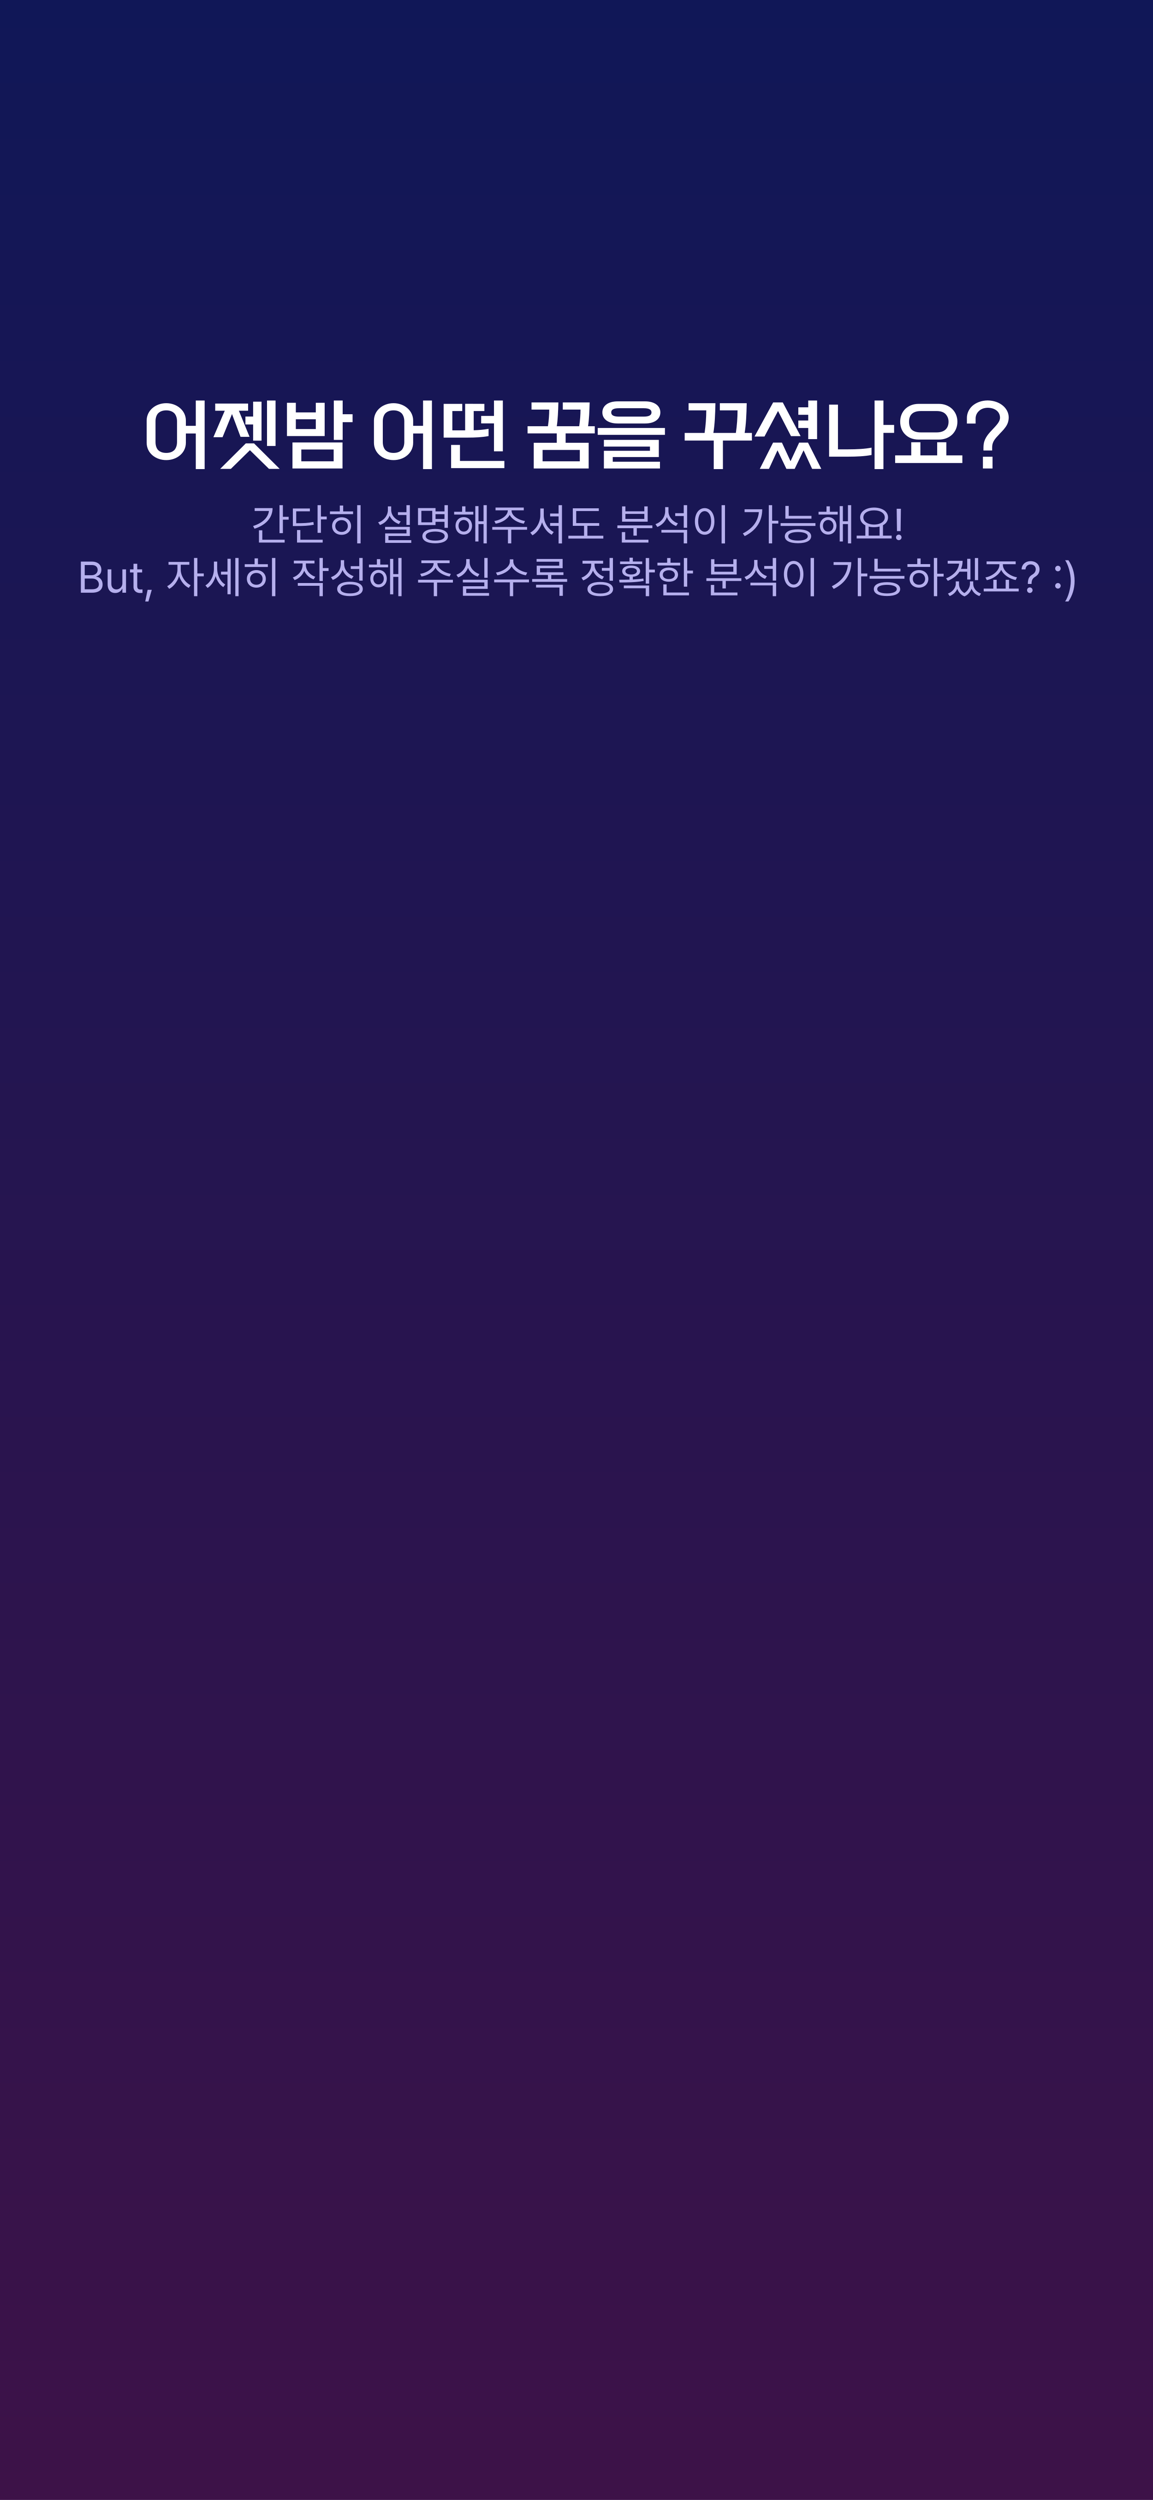 <svg width="393" height="852" viewBox="0 0 393 852" fill="none" xmlns="http://www.w3.org/2000/svg">
<rect width="393" height="852" fill="white"/>
<rect width="393" height="852" fill="url(#paint0_linear_880_477)"/>
<g filter="url(#filter0_d_880_477)">
<path d="M49.992 146.878V139.338C49.992 135.88 53.035 133.41 56.675 133.41C60.263 133.41 63.356 135.88 63.356 139.338V141.132H66.737V132.5H69.752V155.874H66.737V143.732H63.356V146.878C63.356 150.414 60.263 152.806 56.675 152.806C53.035 152.806 49.992 150.414 49.992 146.878ZM56.675 150.362C58.026 150.362 58.937 149.92 59.535 149.27C60.081 148.568 60.34 147.658 60.34 146.618V139.598C60.34 138.584 60.081 137.674 59.535 136.972C58.937 136.322 58.026 135.854 56.675 135.854C55.297 135.854 54.386 136.322 53.788 136.972C53.242 137.674 53.008 138.584 53.008 139.598V146.618C53.008 147.658 53.242 148.568 53.788 149.27C54.386 149.92 55.297 150.362 56.675 150.362ZM91.012 147.996V132.5H93.924V147.996H91.012ZM83.654 140.664V137.96H86.28V132.89H89.14V146.176H86.28V140.664H83.654ZM84.564 133.54V135.984H81.418L85.058 144.876H81.99L79.078 137.102L75.854 145.006H72.734L76.608 135.984H73.358V133.54H84.564ZM75.048 155.796L83.784 147.112H86.592L95.328 155.796H91.688L85.188 149.426L78.688 155.796H75.048ZM113.78 145.916V132.5H116.796V137.18H120.176V139.884H116.796V145.916H113.78ZM107.644 133.28H110.66V144.616H97.816V133.28H100.832V136.556H107.644V133.28ZM100.832 142.224H107.644V138.896H100.832V142.224ZM99.688 155.666V146.8H116.744V155.666H99.688ZM102.704 153.222H113.728V149.192H102.704V153.222ZM127.46 146.878V139.338C127.46 135.88 130.502 133.41 134.142 133.41C137.73 133.41 140.824 135.88 140.824 139.338V141.132H144.204V132.5H147.22V155.874H144.204V143.732H140.824V146.878C140.824 150.414 137.73 152.806 134.142 152.806C130.502 152.806 127.46 150.414 127.46 146.878ZM134.142 150.362C135.494 150.362 136.404 149.92 137.002 149.27C137.548 148.568 137.808 147.658 137.808 146.618V139.598C137.808 138.584 137.548 137.674 137.002 136.972C136.404 136.322 135.494 135.854 134.142 135.854C132.764 135.854 131.854 136.322 131.256 136.972C130.71 137.674 130.476 138.584 130.476 139.598V146.618C130.476 147.658 130.71 148.568 131.256 149.27C131.854 149.92 132.764 150.362 134.142 150.362ZM168.376 149.816V140.3H164.008V137.752H168.376V132.5H171.392V149.816H168.376ZM151.216 145.136V133.644H157.56V136.088H154.18V142.666H158.548V133.618L165.1 133.644V136.088H161.46V142.64C163.15 142.588 164.84 142.458 166.53 142.146V144.616C164.242 145.032 161.928 145.136 159.614 145.136H151.216ZM171.912 153.092V155.536H153.764V147.632H156.78V153.092H171.912ZM181.172 133.15H190.324C190.246 136.088 190.142 138.87 189.778 141.262H197.422C197.734 139.26 197.864 137.206 197.864 135.594H191.832V133.15H200.984C200.906 136.088 200.802 138.87 200.438 141.262H202.726V143.706H192.794V146.904H200.646V155.666H181.926V146.904H189.778V143.706H179.82V141.262H186.762C187.074 139.26 187.204 137.206 187.204 135.594H181.172V133.15ZM184.942 153.222H197.63V149.348H184.942V153.222ZM205.318 136.556C205.318 134.372 207.19 132.786 210.518 132.786H219.878C223.206 132.786 225.078 134.372 225.078 136.556C225.078 138.766 223.206 140.326 219.878 140.326H210.518C207.19 140.326 205.318 138.766 205.318 136.556ZM208.334 136.556C208.334 137.492 209.114 137.986 210.986 137.986H219.41C221.256 137.986 222.062 137.492 222.062 136.556C222.062 135.62 221.256 135.126 219.41 135.126H210.986C209.114 135.126 208.334 135.62 208.334 136.556ZM203.732 144.2V141.86H226.638V144.2H203.732ZM224.948 153.352V155.666H205.838V149.634H221.542V148.204H205.838V145.916H224.558V151.766H208.854V153.352H224.948ZM234.702 133.41H243.854C243.776 137.362 243.62 140.69 243.152 143.55H250.822C251.186 141.028 251.394 138.402 251.394 135.854H245.362V133.41H254.514C254.436 137.362 254.28 140.69 253.812 143.55H256.282V146.15H246.402V155.874H243.282V146.15H233.376V143.55H240.162C240.526 141.028 240.734 138.402 240.734 135.854H234.702V133.41ZM275.488 145.656V141.86H272.108V139.312H275.488V137.362H272.108V134.814H275.488V132.5H278.504V145.656H275.488ZM257.184 144.772L263.528 133.15H266.804L272.888 144.642H269.612L265.192 136.062L260.564 144.772H257.184ZM269.456 153.196L272.394 146.852H275.41L279.934 155.796H276.814L273.902 149.478L270.86 155.796H268.052L265.01 149.478L262.098 155.796H258.978L263.502 146.852H266.518L269.456 153.196ZM298.1 155.874V132.5H301.116V140.82H304.756V143.524H301.116V155.874H298.1ZM289.104 149.14C291.938 149.14 294.772 149.01 297.06 148.568V151.064C294.772 151.506 291.938 151.636 289.104 151.636H282.604V133.904H285.62V149.14H289.104ZM313.12 145.812C311.248 145.812 309.688 145.214 308.57 144.096C307.452 143.03 306.828 141.496 306.828 139.728C306.828 137.96 307.452 136.478 308.57 135.36C309.688 134.294 311.248 133.644 313.12 133.644H320.036C321.882 133.644 323.442 134.32 324.56 135.386C325.678 136.504 326.328 137.986 326.328 139.728C326.328 141.496 325.678 142.978 324.56 144.096C323.442 145.162 321.882 145.812 320.036 145.812H313.12ZM309.844 139.728C309.844 142.198 311.092 143.368 313.9 143.368H319.256C322.038 143.368 323.312 141.886 323.312 139.728C323.312 138.714 322.974 137.856 322.324 137.154C321.674 136.452 320.634 136.088 319.256 136.088H313.9C311.092 136.088 309.844 137.44 309.844 139.728ZM305.112 153.794V151.194H310.598V146.722H313.718V151.194H319.438V146.722H322.558V151.194H328.018V153.794H305.112ZM338.176 149.53H335.212V148.932C335.212 148.126 335.212 147.268 335.55 146.306C335.862 145.37 336.486 144.304 337.734 142.978C339.84 140.742 340.854 139.702 340.854 138.35C340.854 136.478 339.346 134.996 336.642 134.97C335.316 134.996 334.302 135.438 333.6 136.14C332.872 136.842 332.534 137.726 332.534 138.662V140.352H329.57V138.402C329.57 136.92 330.22 135.438 331.442 134.32C332.664 133.254 334.432 132.5 336.642 132.474C338.722 132.5 340.516 133.15 341.79 134.216C343.064 135.256 343.818 136.712 343.818 138.272C343.792 139.728 343.35 140.742 342.648 141.678C341.998 142.614 341.088 143.42 340.178 144.46C338.124 146.514 338.176 147.71 338.176 148.906V149.53ZM338.306 155.666H335.03V151.662H338.306V155.666Z" fill="white"/>
</g>
<path d="M96.424 172.164V176.134H98.387V177.101H96.424V181.7H95.267V172.164H96.424ZM92.908 173.175C92.908 176.529 90.506 179.02 86.756 180.191L86.258 179.269C89.378 178.294 91.414 176.434 91.663 174.142H86.8V173.175H92.908ZM97.024 183.941V184.908H88.265V180.733H89.407V183.941H97.024ZM109.388 172.164V176.046H111.365V177.013H109.388V181.598H108.245V172.164H109.388ZM105.623 173.292V174.259H100.965V178.316C103.58 178.316 105.066 178.25 106.81 177.892L106.956 178.844C105.125 179.195 103.572 179.283 100.833 179.283H99.822V173.292H105.623ZM109.988 183.941V184.908H101.243V180.646H102.371V183.941H109.988ZM122.908 172.164V185.187H121.751V172.164H122.908ZM120.345 174.288V175.226H112.464V174.288H115.818V172.296H116.976V174.288H120.345ZM116.434 176.295C118.309 176.295 119.656 177.525 119.656 179.283C119.656 181.041 118.309 182.271 116.434 182.271C114.544 182.271 113.182 181.041 113.196 179.283C113.182 177.525 114.544 176.295 116.434 176.295ZM116.434 177.262C115.188 177.262 114.28 178.111 114.28 179.283C114.28 180.47 115.188 181.305 116.434 181.29C117.664 181.305 118.558 180.47 118.558 179.283C118.558 178.111 117.664 177.262 116.434 177.262ZM139.695 172.164V178.902H138.538V175.519H135.638V174.566H138.538V172.164H139.695ZM139.695 179.562V182.667H132.415V184.088H140.179V185.011H131.287V181.788H138.553V180.484H131.258V179.562H139.695ZM133.338 173.819C133.323 175.533 134.671 177.086 136.575 177.716L135.96 178.609C134.517 178.097 133.367 177.071 132.796 175.753C132.239 177.24 131.06 178.375 129.515 178.932L128.885 178.009C130.848 177.364 132.195 175.724 132.21 173.819V172.589H133.338V173.819ZM152.659 172.164V179.884H151.502V177.833H148.455V178.946H142.479V173.16H148.455V174.288H151.502V172.164H152.659ZM143.621 174.098V178.009H147.327V174.098H143.621ZM148.338 180.265C151.048 180.265 152.703 181.158 152.703 182.726C152.703 184.278 151.048 185.157 148.338 185.157C145.628 185.157 143.973 184.278 143.973 182.726C143.973 181.158 145.628 180.265 148.338 180.265ZM148.338 181.158C146.346 181.173 145.101 181.744 145.115 182.726C145.101 183.663 146.346 184.249 148.338 184.249C150.33 184.249 151.561 183.663 151.561 182.726C151.561 181.744 150.33 181.173 148.338 181.158ZM148.455 176.866H151.502V175.24H148.455V176.866ZM161.331 174.42V175.357H154.798V174.42H157.508V172.56H158.65V174.42H161.331ZM158.064 176.236C159.705 176.236 160.877 177.467 160.892 179.195C160.877 180.938 159.705 182.184 158.064 182.184C156.438 182.184 155.267 180.938 155.267 179.195C155.267 177.467 156.438 176.236 158.064 176.236ZM158.064 177.203C157.039 177.218 156.292 178.053 156.292 179.195C156.292 180.353 157.039 181.188 158.064 181.173C159.104 181.188 159.866 180.353 159.866 179.195C159.866 178.053 159.104 177.218 158.064 177.203ZM165.916 172.164V185.187H164.817V178.609H163.089V184.542H162.005V172.486H163.089V177.657H164.817V172.164H165.916ZM174.368 174.01C174.354 175.753 176.683 177.232 178.953 177.569L178.528 178.478C176.492 178.133 174.515 177.049 173.724 175.475C172.933 177.049 170.948 178.133 168.948 178.478L168.494 177.569C170.75 177.232 173.079 175.753 173.079 174.01V173.922H168.904V172.984H178.528V173.922H174.368V174.01ZM179.656 179.591V180.543H174.266V185.187H173.138V180.543H167.791V179.591H179.656ZM191.551 172.164V185.216H190.394V179.225H187.508V178.243H190.394V175.987H187.508V175.021H190.394V172.164H191.551ZM185.34 175.665C185.34 178.038 186.849 180.411 188.738 181.305L188.05 182.242C186.563 181.488 185.34 179.898 184.769 178.023C184.183 179.972 182.952 181.642 181.487 182.433L180.74 181.51C182.645 180.572 184.168 178.067 184.168 175.665V173.292H185.34V175.665ZM204.236 178.272V179.21H200.208V182.579H205.643V183.546H193.719V182.579H199.08V179.21H195.242V173.233H204.104V174.171H196.399V178.272H204.236ZM222.356 179.063V180.001H217.054V182.55H215.911V180.001H210.433V179.063H222.356ZM221.023 183.941V184.908H211.956V181.349H213.099V183.941H221.023ZM213.172 172.589V174.259H219.617V172.589H220.76V177.789H212.029V172.589H213.172ZM213.172 176.852H219.617V175.138H213.172V176.852ZM227.85 174.259C227.85 176.061 229.183 177.716 231.072 178.36L230.442 179.283C228.992 178.749 227.864 177.635 227.308 176.251C226.758 177.789 225.586 178.99 224.056 179.591L223.426 178.639C225.403 177.936 226.707 176.222 226.722 174.215V172.838H227.85V174.259ZM234.207 180.587V185.187H233.05V181.51H225.447V180.587H234.207ZM234.207 172.164V179.869H233.05V175.87H230.149V174.903H233.05V172.164H234.207ZM247.112 172.164V185.216H245.955V172.164H247.112ZM240.184 173.175C242.117 173.189 243.509 174.947 243.509 177.716C243.509 180.484 242.117 182.242 240.184 182.242C238.235 182.242 236.858 180.484 236.858 177.716C236.858 174.947 238.235 173.189 240.184 173.175ZM240.184 174.2C238.88 174.215 237.972 175.592 237.972 177.716C237.972 179.84 238.88 181.217 240.184 181.217C241.487 181.217 242.396 179.84 242.396 177.716C242.396 175.592 241.487 174.215 240.184 174.2ZM263.182 172.164V177.467H265.291V178.434H263.182V185.187H262.039V172.164H263.182ZM259.812 173.57C259.812 177.262 258.084 180.616 253.836 182.711L253.191 181.803C256.561 180.125 258.392 177.621 258.655 174.537H253.792V173.57H259.812ZM276.585 175.812V176.764H267.693V172.428H268.836V175.812H276.585ZM277.947 178.287V179.239H266.067V178.287H277.947ZM272 180.411C274.798 180.411 276.468 181.261 276.482 182.77C276.468 184.278 274.798 185.128 272 185.128C269.188 185.128 267.503 184.278 267.503 182.77C267.503 181.261 269.188 180.411 272 180.411ZM272 181.319C269.905 181.334 268.66 181.847 268.675 182.77C268.66 183.678 269.905 184.234 272 184.234C274.065 184.234 275.325 183.678 275.325 182.77C275.325 181.847 274.065 181.334 272 181.319ZM285.535 174.42V175.357H279.002V174.42H281.712V172.56H282.854V174.42H285.535ZM282.269 176.236C283.909 176.236 285.081 177.467 285.096 179.195C285.081 180.938 283.909 182.184 282.269 182.184C280.643 182.184 279.471 180.938 279.471 179.195C279.471 177.467 280.643 176.236 282.269 176.236ZM282.269 177.203C281.243 177.218 280.496 178.053 280.496 179.195C280.496 180.353 281.243 181.188 282.269 181.173C283.309 181.188 284.07 180.353 284.07 179.195C284.07 178.053 283.309 177.218 282.269 177.203ZM290.12 172.164V185.187H289.021V178.609H287.293V184.542H286.209V172.486H287.293V177.657H289.021V172.164H290.12ZM303.919 182.55V183.517H291.995V182.55H294.954V179.034C293.841 178.456 293.167 177.518 293.167 176.339C293.167 174.317 295.145 172.999 297.928 172.984C300.711 172.999 302.688 174.317 302.688 176.339C302.688 177.496 302.037 178.426 300.96 179.005V182.55H303.919ZM297.928 173.937C295.789 173.922 294.28 174.889 294.28 176.339C294.28 177.789 295.789 178.771 297.928 178.771C300.052 178.771 301.575 177.789 301.575 176.339C301.575 174.889 300.052 173.922 297.928 173.937ZM296.082 182.55H299.803V179.444C299.239 179.598 298.609 179.679 297.928 179.679C297.261 179.679 296.639 179.605 296.082 179.459V182.55ZM307.068 173.395L306.966 181.012H305.735L305.633 173.395H307.068ZM306.351 184.088C305.838 184.088 305.398 183.663 305.413 183.136C305.398 182.623 305.838 182.198 306.351 182.198C306.863 182.198 307.288 182.623 307.288 183.136C307.288 183.663 306.863 184.088 306.351 184.088ZM27.561 202V191.395H31.282C33.509 191.395 34.549 192.64 34.549 194.207C34.549 195.569 33.743 196.185 32.82 196.434V196.536C33.802 196.595 34.974 197.503 34.974 199.188C34.974 200.784 33.919 202 31.414 202H27.561ZM31.399 200.828C33.055 200.828 33.699 200.096 33.699 199.173C33.699 198.089 32.835 197.181 31.473 197.181H28.88V200.828H31.399ZM31.238 196.038C32.381 196.038 33.289 195.335 33.289 194.222C33.289 193.299 32.674 192.566 31.282 192.566H28.88V196.038H31.238ZM41.712 198.733V194.046H42.957V202H41.712V200.652H41.624C41.243 201.458 40.467 202.103 39.266 202.103C37.757 202.103 36.688 201.121 36.688 199.1V194.046H37.947V199.012C37.947 200.154 38.665 200.887 39.676 200.887C40.569 200.887 41.712 200.213 41.712 198.733ZM48.45 194.046V195.101H46.78V199.715C46.78 200.74 47.278 200.901 47.82 200.901C48.055 200.901 48.377 200.887 48.567 200.872V202.044C48.377 202.073 48.055 202.103 47.688 202.103C46.634 202.103 45.506 201.443 45.506 200.037V195.101H44.305V194.046H45.506V192.142H46.78V194.046H48.45ZM51.731 201.019L50.589 205.003H49.505L50.31 201.019H51.731ZM61.605 194.163C61.59 196.258 63.099 198.558 64.988 199.451L64.329 200.359C62.864 199.649 61.627 198.096 61.048 196.331C60.447 198.25 59.136 199.935 57.679 200.682L56.976 199.773C58.851 198.865 60.462 196.39 60.477 194.163V192.464H57.444V191.512H64.534V192.464H61.605V194.163ZM67.273 190.164V195.438H69.456V196.419H67.273V203.187H66.131V190.164H67.273ZM74.026 193.87C74.026 195.936 75.037 198.177 76.766 199.202L76.106 200.096C74.854 199.334 73.953 197.942 73.499 196.36C73.016 198.089 72.049 199.576 70.745 200.374L70.013 199.51C71.814 198.455 72.913 196.141 72.913 193.914V191.395H74.026V193.87ZM81.321 190.164V203.187H80.208V190.164H81.321ZM78.626 190.442V202.527H77.542V195.818H75.33V194.837H77.542V190.442H78.626ZM93.86 190.164V203.187H92.703V190.164H93.86ZM91.297 192.288V193.226H83.416V192.288H86.77V190.296H87.928V192.288H91.297ZM87.386 194.295C89.261 194.295 90.608 195.525 90.608 197.283C90.608 199.041 89.261 200.271 87.386 200.271C85.496 200.271 84.134 199.041 84.148 197.283C84.134 195.525 85.496 194.295 87.386 194.295ZM87.386 195.262C86.141 195.262 85.232 196.111 85.232 197.283C85.232 198.47 86.141 199.305 87.386 199.29C88.616 199.305 89.51 198.47 89.51 197.283C89.51 196.111 88.616 195.262 87.386 195.262ZM104.261 192.581C104.261 194.31 105.535 195.892 107.469 196.565L106.883 197.459C105.396 196.932 104.261 195.862 103.704 194.515C103.147 195.994 101.954 197.144 100.423 197.708L99.808 196.814C101.756 196.126 103.118 194.441 103.133 192.581V192.024H100.159V191.087H107.19V192.024H104.261V192.581ZM110.032 190.164V193.606H111.995V194.588H110.032V198.016H108.89V190.164H110.032ZM110.032 198.704V203.187H108.89V199.642H101.507V198.704H110.032ZM117.298 192.215C117.283 194.075 118.602 195.716 120.521 196.36L119.876 197.254C118.44 196.712 117.312 195.657 116.756 194.28C116.192 195.84 114.998 197.056 113.431 197.649L112.801 196.712C114.808 196.009 116.141 194.28 116.155 192.259V190.911H117.298V192.215ZM123.611 190.164V197.884H122.454V193.914H119.554V192.962H122.454V190.164H123.611ZM119.29 198.265C122 198.265 123.655 199.158 123.655 200.726C123.655 202.278 122 203.157 119.29 203.157C116.58 203.157 114.925 202.278 114.925 200.726C114.925 199.158 116.58 198.265 119.29 198.265ZM119.29 199.173C117.298 199.173 116.053 199.759 116.067 200.726C116.053 201.663 117.298 202.234 119.29 202.234C121.282 202.234 122.513 201.663 122.513 200.726C122.513 199.759 121.282 199.173 119.29 199.173ZM132.283 192.42V193.357H125.75V192.42H128.46V190.56H129.603V192.42H132.283ZM129.017 194.236C130.657 194.236 131.829 195.467 131.844 197.195C131.829 198.938 130.657 200.184 129.017 200.184C127.391 200.184 126.219 198.938 126.219 197.195C126.219 195.467 127.391 194.236 129.017 194.236ZM129.017 195.203C127.991 195.218 127.244 196.053 127.244 197.195C127.244 198.353 127.991 199.188 129.017 199.173C130.057 199.188 130.818 198.353 130.818 197.195C130.818 196.053 130.057 195.218 129.017 195.203ZM136.868 190.164V203.187H135.77V196.609H134.041V202.542H132.957V190.486H134.041V195.657H135.77V190.164H136.868ZM149.085 192.01C149.07 193.753 151.399 195.232 153.67 195.569L153.245 196.478C151.209 196.133 149.231 195.049 148.44 193.475C147.649 195.049 145.665 196.133 143.665 196.478L143.211 195.569C145.467 195.232 147.796 193.753 147.796 192.01V191.922H143.621V190.984H153.245V191.922H149.085V192.01ZM154.373 197.591V198.543H148.982V203.187H147.854V198.543H142.508V197.591H154.373ZM166.209 190.164V196.917H165.081V190.164H166.209ZM166.224 197.576V200.696H158.914V202.103H166.692V203.04H157.786V199.803H165.081V198.499H157.757V197.576H166.224ZM160.086 191.541C160.071 193.387 161.478 195.013 163.411 195.643L162.84 196.536C161.316 196.016 160.101 194.925 159.515 193.519C158.929 195.035 157.706 196.229 156.16 196.785L155.56 195.877C157.522 195.188 158.914 193.46 158.914 191.541V190.545H160.086V191.541ZM174.969 191.38C174.969 193.211 177.371 194.808 179.715 195.13L179.246 196.067C177.225 195.73 175.225 194.61 174.383 193.006C173.548 194.617 171.541 195.73 169.52 196.067L169.051 195.13C171.395 194.808 173.782 193.24 173.782 191.38V190.633H174.969V191.38ZM180.301 197.503V198.47H174.91V203.187H173.782V198.47H168.436V197.503H180.301ZM193.309 197.342V198.294H181.385V197.342H186.775V195.965H182.938V192.786H190.613V191.438H182.894V190.501H191.771V193.65H184.08V195.042H192.049V195.965H187.903V197.342H193.309ZM191.844 199.29V203.069H190.687V200.228H182.718V199.29H191.844ZM208.924 190.164V197.928H207.767V194.515H205.145V193.562H207.767V190.164H208.924ZM204.603 198.338C207.312 198.338 208.968 199.217 208.968 200.755C208.968 202.293 207.312 203.172 204.603 203.187C201.893 203.172 200.237 202.293 200.237 200.755C200.237 199.217 201.893 198.338 204.603 198.338ZM204.603 199.231C202.61 199.231 201.365 199.803 201.38 200.755C201.365 201.692 202.61 202.264 204.603 202.264C206.595 202.264 207.825 201.692 207.825 200.755C207.825 199.803 206.595 199.231 204.603 199.231ZM202.654 192.552C202.654 194.251 203.958 195.862 205.862 196.521L205.262 197.444C203.797 196.917 202.662 195.826 202.112 194.471C201.541 196.001 200.333 197.225 198.787 197.811L198.187 196.888C200.12 196.185 201.497 194.427 201.497 192.566V192.083H198.553V191.116H205.569V192.083H202.654V192.552ZM221.258 190.179V194.119H223.206V195.086H221.258V198.909H220.101V190.179H221.258ZM211.033 197.576C212.073 197.576 213.289 197.576 214.563 197.532V196.58C213.047 196.448 212.073 195.738 212.073 194.661C212.073 193.475 213.289 192.742 215.12 192.742C216.966 192.742 218.167 193.475 218.182 194.661C218.167 195.73 217.215 196.441 215.706 196.58V197.488C216.922 197.43 218.152 197.334 219.295 197.166L219.397 198.001C216.57 198.499 213.45 198.514 211.165 198.514L211.033 197.576ZM221.258 199.554V203.187H220.101V200.477H212.63V199.554H221.258ZM218.899 191.365V192.244H211.355V191.365H214.563V190.062H215.706V191.365H218.899ZM215.12 193.562C213.919 193.548 213.172 193.973 213.172 194.661C213.172 195.335 213.919 195.804 215.12 195.789C216.321 195.804 217.083 195.335 217.083 194.661C217.083 193.973 216.321 193.548 215.12 193.562ZM234.236 190.179V194.471H236.199V195.438H234.236V199.935H233.094V190.179H234.236ZM231.849 191.775V192.713H224.085V191.775H227.396V190.179H228.538V191.775H231.849ZM227.967 193.431C229.827 193.431 231.087 194.383 231.102 195.862C231.087 197.327 229.827 198.265 227.967 198.265C226.092 198.265 224.817 197.327 224.832 195.862C224.817 194.383 226.092 193.431 227.967 193.431ZM227.967 194.339C226.736 194.339 225.916 194.939 225.931 195.862C225.916 196.785 226.736 197.371 227.967 197.356C229.183 197.371 230.003 196.785 230.018 195.862C230.003 194.939 229.183 194.339 227.967 194.339ZM234.837 201.941V202.908H226.092V199.158H227.22V201.941H234.837ZM252.693 197.063V198.001H247.391V200.55H246.248V198.001H240.77V197.063H252.693ZM251.36 201.941V202.908H242.293V199.349H243.436V201.941H251.36ZM243.509 190.589V192.259H249.954V190.589H251.097V195.789H242.366V190.589H243.509ZM243.509 194.852H249.954V193.138H243.509V194.852ZM258.187 192.259C258.187 194.061 259.52 195.716 261.409 196.36L260.779 197.283C259.329 196.749 258.201 195.635 257.645 194.251C257.095 195.789 255.923 196.99 254.393 197.591L253.763 196.639C255.74 195.936 257.044 194.222 257.059 192.215V190.838H258.187V192.259ZM264.544 198.587V203.187H263.387V199.51H255.784V198.587H264.544ZM264.544 190.164V197.869H263.387V193.87H260.486V192.903H263.387V190.164H264.544ZM277.449 190.164V203.216H276.292V190.164H277.449ZM270.521 191.175C272.454 191.189 273.846 192.947 273.846 195.716C273.846 198.484 272.454 200.242 270.521 200.242C268.572 200.242 267.195 198.484 267.195 195.716C267.195 192.947 268.572 191.189 270.521 191.175ZM270.521 192.2C269.217 192.215 268.309 193.592 268.309 195.716C268.309 197.84 269.217 199.217 270.521 199.217C271.824 199.217 272.732 197.84 272.732 195.716C272.732 193.592 271.824 192.215 270.521 192.2ZM293.519 190.164V195.467H295.628V196.434H293.519V203.187H292.376V190.164H293.519ZM290.149 191.57C290.149 195.262 288.421 198.616 284.173 200.711L283.528 199.803C286.897 198.125 288.729 195.621 288.992 192.537H284.129V191.57H290.149ZM306.922 193.812V194.764H298.03V190.428H299.173V193.812H306.922ZM308.284 196.287V197.239H296.404V196.287H308.284ZM302.337 198.411C305.135 198.411 306.805 199.261 306.819 200.77C306.805 202.278 305.135 203.128 302.337 203.128C299.524 203.128 297.84 202.278 297.84 200.77C297.84 199.261 299.524 198.411 302.337 198.411ZM302.337 199.319C300.242 199.334 298.997 199.847 299.012 200.77C298.997 201.678 300.242 202.234 302.337 202.234C304.402 202.234 305.662 201.678 305.662 200.77C305.662 199.847 304.402 199.334 302.337 199.319ZM319.446 190.164V195.54H321.629V196.492H319.446V203.187H318.304V190.164H319.446ZM317.044 192.259V193.211H309.295V192.259H312.649V190.325H313.792V192.259H317.044ZM313.235 194.295C315.081 194.295 316.414 195.525 316.429 197.283C316.414 199.041 315.081 200.271 313.235 200.271C311.375 200.271 310.027 199.041 310.042 197.283C310.027 195.525 311.375 194.295 313.235 194.295ZM313.235 195.262C312.02 195.262 311.126 196.111 311.141 197.283C311.126 198.47 312.02 199.305 313.235 199.29C314.437 199.305 315.315 198.47 315.33 197.283C315.315 196.111 314.437 195.262 313.235 195.262ZM328.104 191.131C328.104 192.134 327.92 193.05 327.562 193.885H329.671V190.457H330.77V197.503H329.671V194.837H327.049C326.207 196.141 324.859 197.188 323.064 197.957L322.464 197.107C325.13 196.016 326.683 194.295 326.917 192.083H323.021V191.131H328.104ZM333.392 190.179V197.708H332.293V190.179H333.392ZM326.873 199.026C326.858 200.198 327.481 201.407 328.719 202.117C329.964 201.341 330.594 200.022 330.608 199.026V198.147H331.722V199.026C331.722 200.374 332.718 201.736 334.388 202.293L333.816 203.143C332.513 202.681 331.597 201.766 331.15 200.652C330.748 201.722 329.964 202.74 328.748 203.26C327.474 202.754 326.683 201.788 326.302 200.682C325.833 201.751 324.932 202.674 323.694 203.143L323.108 202.293C324.749 201.692 325.774 200.286 325.774 199.026V198.147H326.873V199.026ZM339.72 197.605V200.594H342.781V197.605H343.924V200.594H347.22V201.561H335.296V200.594H338.577V197.605H339.72ZM341.829 192.522C341.829 194.617 344.407 196.39 346.648 196.756L346.18 197.679C344.188 197.283 342.085 196.009 341.258 194.207C340.416 196.023 338.321 197.327 336.365 197.723L335.882 196.8C338.079 196.434 340.643 194.617 340.643 192.522V192.288H336.277V191.336H346.194V192.288H341.829V192.522ZM350.34 198.938C350.354 196.976 350.955 196.375 351.966 195.76C352.566 195.394 353.035 194.808 353.035 193.987C353.035 192.991 352.259 192.361 351.292 192.361C350.457 192.361 349.622 192.859 349.534 194.061H348.201C348.274 192.288 349.622 191.248 351.292 191.248C353.123 191.248 354.324 192.435 354.324 194.046C354.324 195.188 353.782 195.994 352.874 196.551C351.966 197.107 351.629 197.664 351.6 198.938V199.012H350.34V198.938ZM351.014 202.088C350.501 202.088 350.062 201.663 350.076 201.136C350.062 200.623 350.501 200.198 351.014 200.198C351.526 200.198 351.951 200.623 351.951 201.136C351.951 201.663 351.526 202.088 351.014 202.088ZM360.594 200.594C360.081 200.594 359.642 200.169 359.656 199.642C359.642 199.129 360.081 198.704 360.594 198.704C361.106 198.704 361.531 199.129 361.531 199.642C361.531 200.169 361.106 200.594 360.594 200.594ZM360.594 194.705C360.081 194.705 359.642 194.28 359.656 193.753C359.642 193.24 360.081 192.815 360.594 192.815C361.106 192.815 361.531 193.24 361.531 193.753C361.531 194.28 361.106 194.705 360.594 194.705ZM366.277 197.957C366.263 200.726 365.516 203.025 364.168 204.988H363.055C364.051 203.538 364.974 200.564 364.974 197.957C364.974 195.35 364.051 192.391 363.055 190.94H364.168C365.516 192.889 366.263 195.188 366.277 197.957Z" fill="#B5AFED"/>
<defs>
<filter id="filter0_d_880_477" x="39.992" y="126.474" width="313.825" height="43.4" filterUnits="userSpaceOnUse" color-interpolation-filters="sRGB">
<feFlood flood-opacity="0" result="BackgroundImageFix"/>
<feColorMatrix in="SourceAlpha" type="matrix" values="0 0 0 0 0 0 0 0 0 0 0 0 0 0 0 0 0 0 127 0" result="hardAlpha"/>
<feOffset dy="4"/>
<feGaussianBlur stdDeviation="5"/>
<feComposite in2="hardAlpha" operator="out"/>
<feColorMatrix type="matrix" values="0 0 0 0 0.998 0 0 0 0 1 0 0 0 0 0.924 0 0 0 0.25 0"/>
<feBlend mode="normal" in2="BackgroundImageFix" result="effect1_dropShadow_880_477"/>
<feBlend mode="normal" in="SourceGraphic" in2="effect1_dropShadow_880_477" result="shape"/>
</filter>
<linearGradient id="paint0_linear_880_477" x1="196.5" y1="0" x2="196.5" y2="852" gradientUnits="userSpaceOnUse">
<stop stop-color="#101757"/>
<stop offset="1" stop-color="#3D1248"/>
</linearGradient>
</defs>
</svg>

